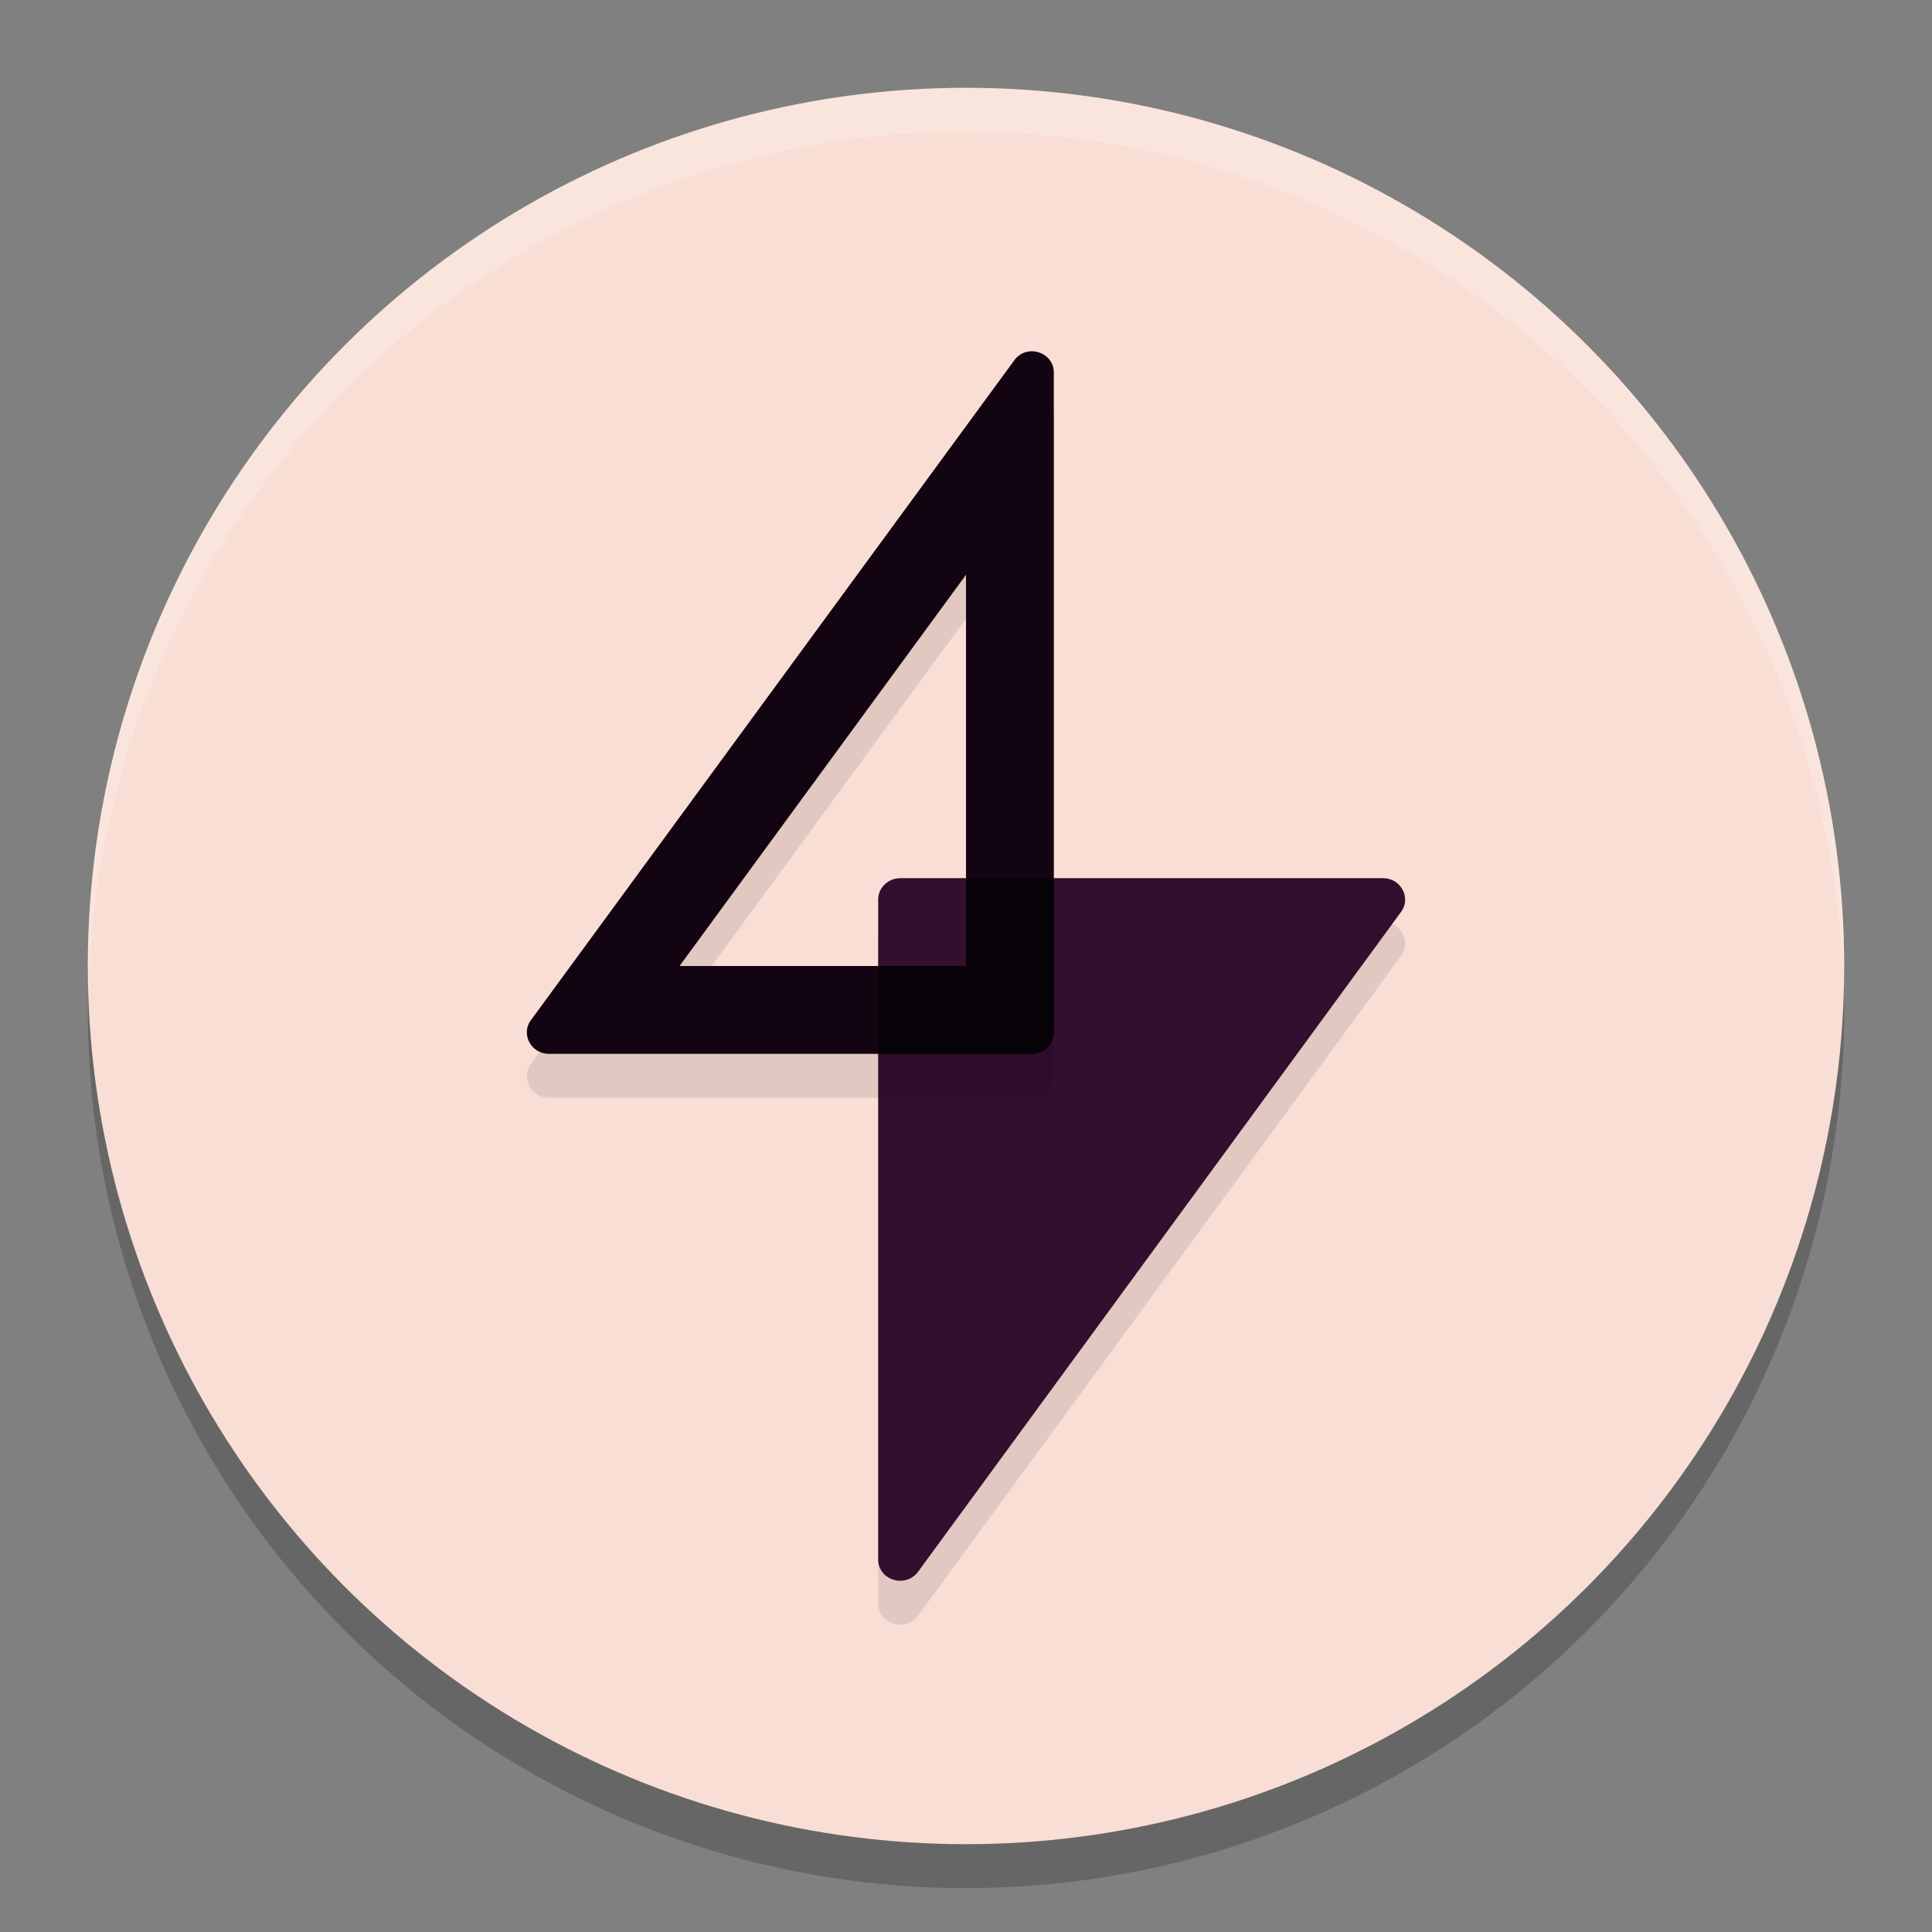 <svg xmlns="http://www.w3.org/2000/svg" width="22" height="22" version="1.1">
 <rect width="100%" height="100%" fill="#808080" stroke="none"/>
 <circle style="opacity:0.2" cx="11" cy="11.5" r="10"/>
 <circle style="fill:#f9ded5" cx="11" cy="11" r="10"/>
 <path style="opacity:0.1;fill-rule:evenodd" d="m 15.75,10.5 c 0.202,0 0.322,0.224 0.204,0.384 L 10.454,18.398 C 10.31,18.59 10,18.494 10,18.256 V 10.742 C 10,10.61 10.113,10.5 10.25,10.5 Z"/>
 <path style="opacity:0.2;fill:#ffffff" d="M 11,1 A 10,10 0 0 0 1,11 10,10 0 0 0 1.011,11.291 10,10 0 0 1 11,1.5 10,10 0 0 1 20.989,11.209 10,10 0 0 0 21,11 10,10 0 0 0 11,1 Z"/>
 <path style="fill:#320e2f;fill-rule:evenodd" d="m 15.75,10 c 0.202,0 0.322,0.224 0.204,0.384 L 10.454,17.898 C 10.31,18.09 10,17.994 10,17.756 V 10.242 C 10,10.11 10.113,10 10.25,10 Z"/>
 <path style="opacity:0.1;fill-rule:evenodd" d="M 11.748,4.5 A 0.24,0.229 0 0 0 11.549,4.604 L 6.047,12.115 C 5.927,12.275 6.048,12.5 6.25,12.5 h 5.5 C 11.887,12.5 12,12.39 12,12.258 V 4.744 C 12,4.593 11.875,4.5 11.748,4.5 Z M 11,7.045 V 11.5 H 7.738 Z"/>
 <path style="fill:#120511;fill-rule:evenodd" d="M 11.748,4 A 0.24,0.229 0 0 0 11.549,4.104 L 6.047,11.615 C 5.927,11.775 6.048,12 6.25,12 h 5.5 C 11.887,12 12,11.89 12,11.758 V 4.244 C 12,4.093 11.875,4 11.748,4 Z M 11,6.545 V 11 H 7.738 Z"/>
 <path style="fill:#070207;fill-rule:evenodd" d="m 11,10 v 1 h -1 v 1 h 1.75 C 11.887,12 12,11.89 12,11.758 V 10 Z"/>
</svg>
